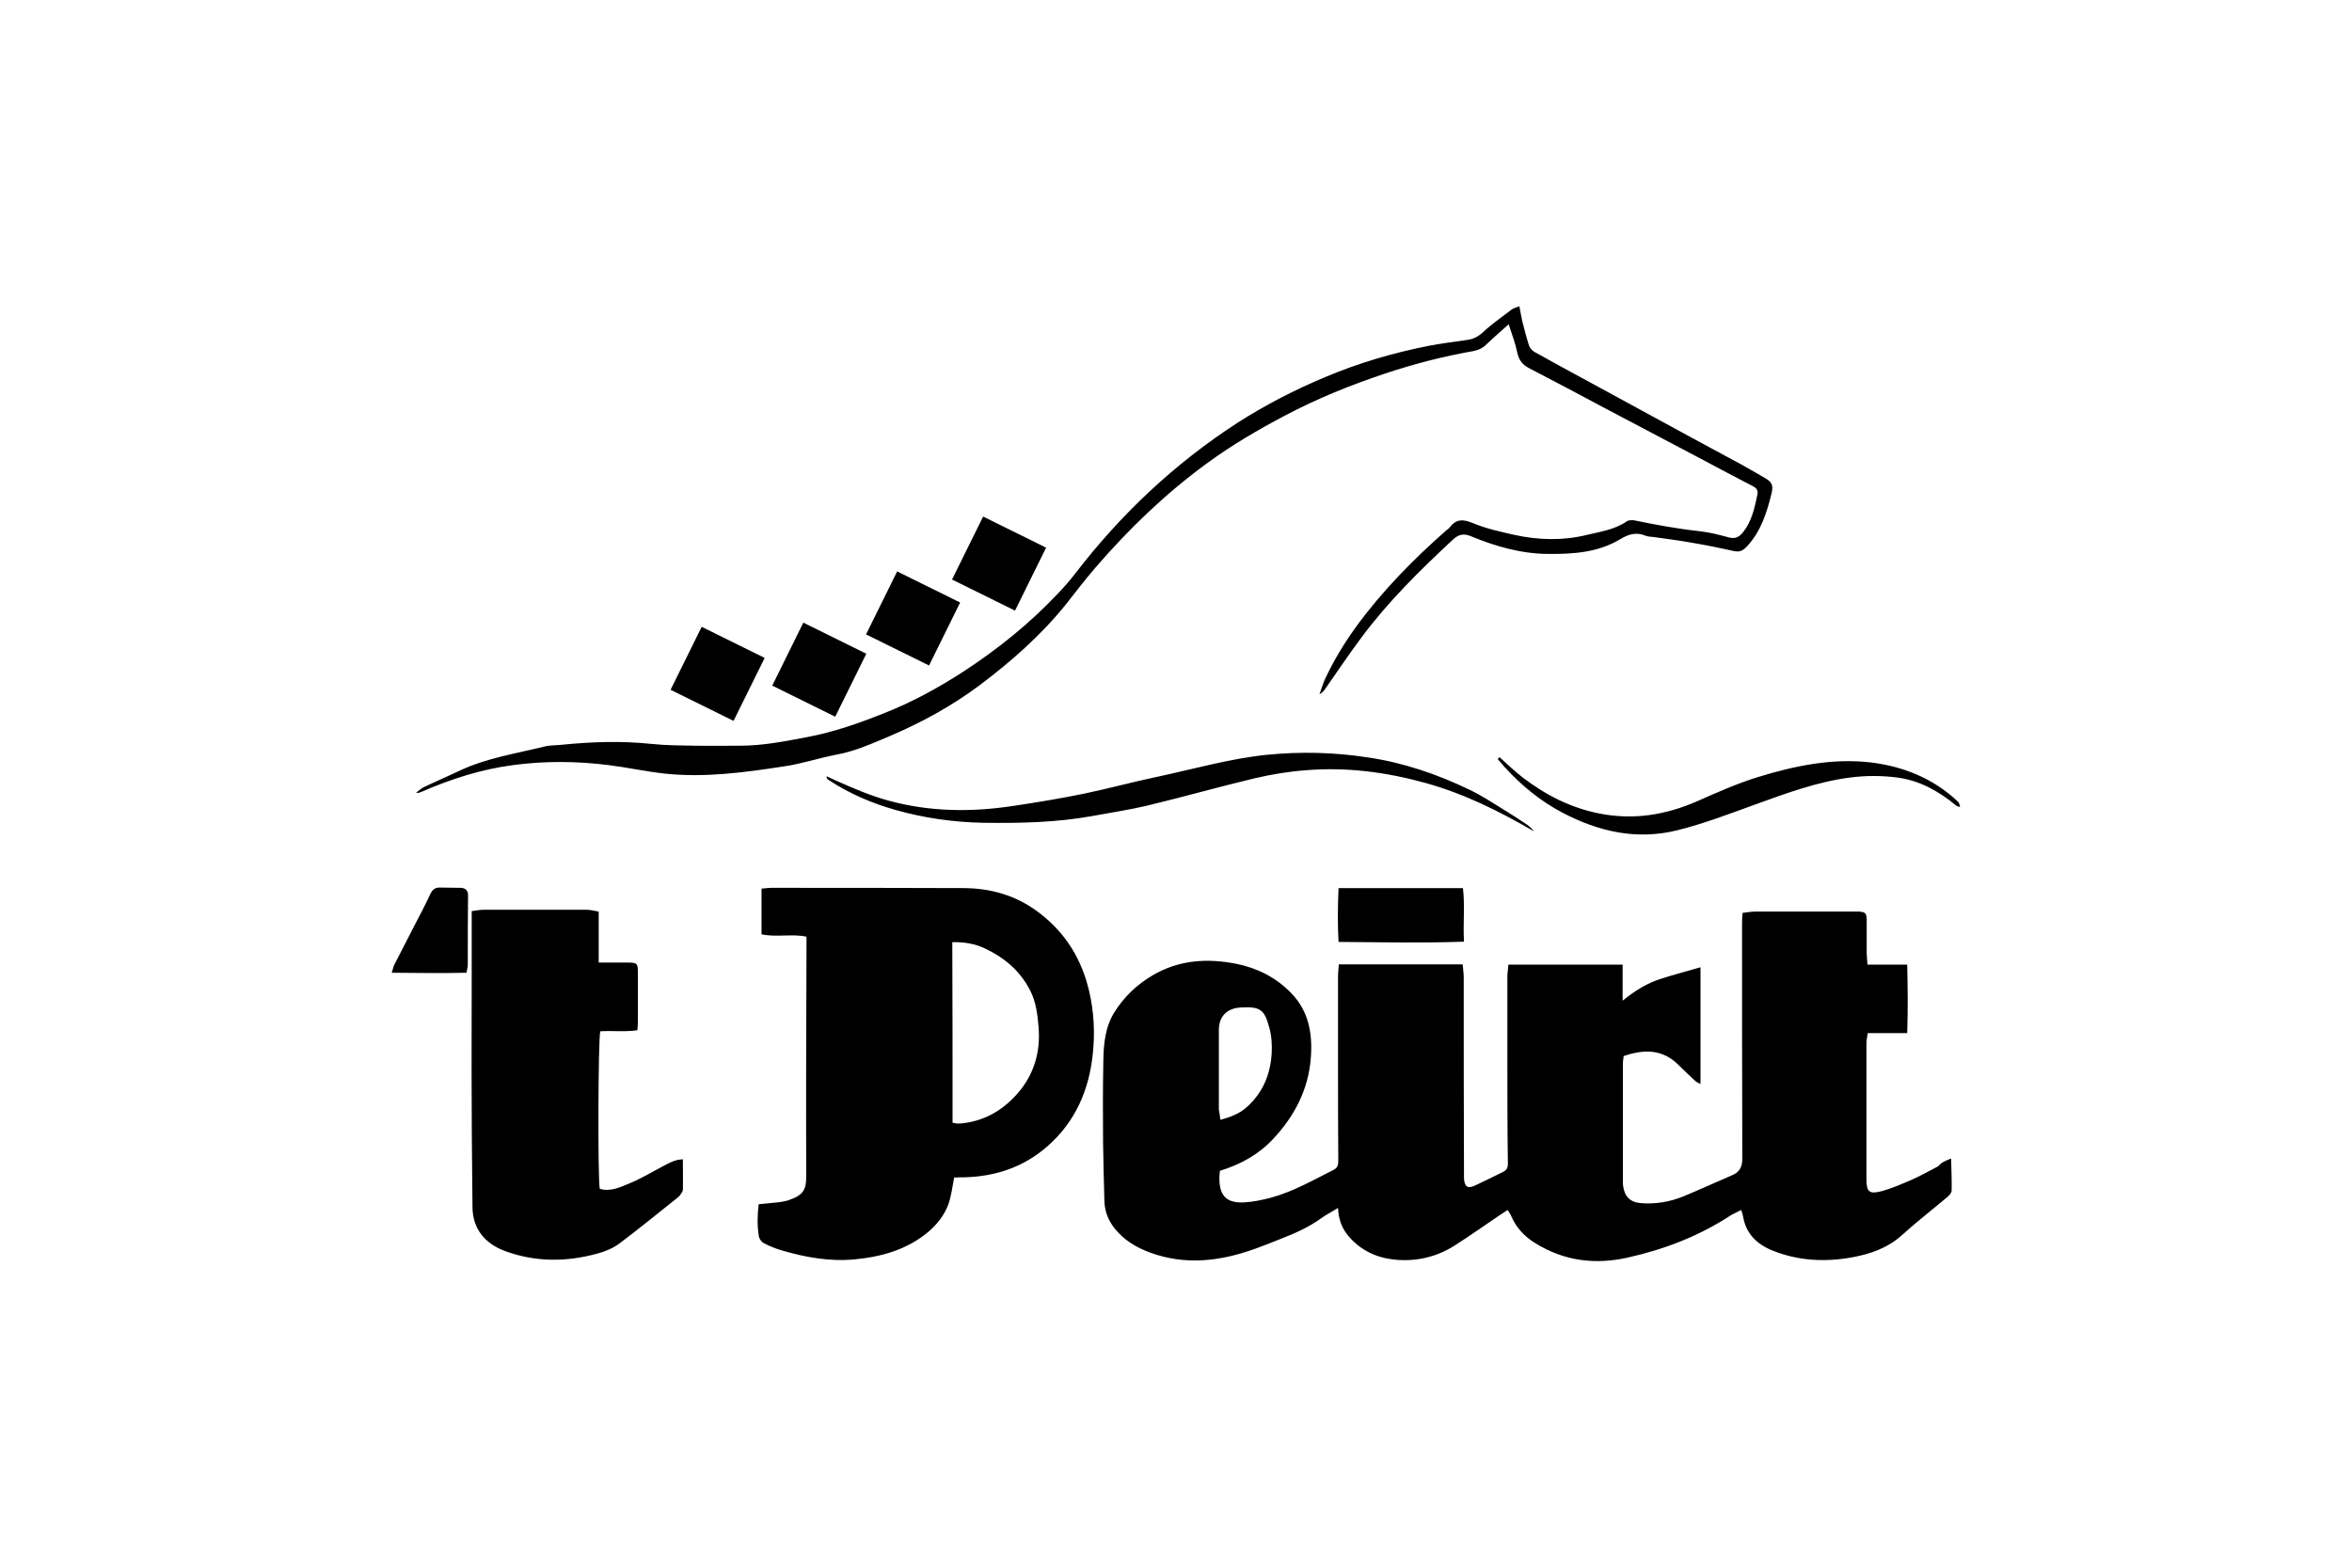 <?xml version="1.0" encoding="utf-8"?>
<!-- Generator: Adobe Illustrator 27.4.1, SVG Export Plug-In . SVG Version: 6.00 Build 0)  -->
<svg version="1.1" id="Layer_1" xmlns="http://www.w3.org/2000/svg" xmlns:xlink="http://www.w3.org/1999/xlink" x="0px" y="0px"
	 viewBox="0 0 900 600" style="enable-background:new 0 0 900 600;" xml:space="preserve">
<path d="M746.6,443.4c0.1,4.6,0.3,8.5,0.2,12.3c0,0.8-0.9,1.8-1.6,2.4c-5.8,4.9-11.9,9.6-17.5,14.7c-5.5,4.9-11.9,7.1-18.9,8.4
	c-10.4,1.9-20.7,1.4-30.6-2.6c-5.9-2.4-10.1-6.4-11.2-13c-0.1-0.7-0.4-1.4-0.7-2.5c-1.5,0.8-2.8,1.3-4.1,2.1
	c-12.1,7.9-25.4,13-39.3,16.1c-12.4,2.8-24.3,1.4-35.4-5.5c-4.1-2.5-7.2-5.8-9.1-10.1c-0.3-0.8-0.8-1.5-1.5-2.6
	c-1.4,0.9-2.6,1.7-3.8,2.5c-5.6,3.8-11.1,7.7-16.8,11.3c-6.9,4.3-14.6,6-22.6,5.2c-6.9-0.7-13-3.5-17.6-8.9
	c-2.5-2.9-3.9-6.3-4.1-10.9c-2.5,1.6-4.6,2.6-6.5,4c-4.7,3.4-9.9,5.7-15.3,7.8c-3.2,1.3-6.5,2.6-9.8,3.8
	c-13.3,4.8-26.7,6.5-40.3,1.5c-5.4-2-10.1-4.8-13.7-9.4c-2.4-3.1-3.7-6.5-3.8-10.4c-0.2-7.4-0.4-14.7-0.5-22.1
	c-0.1-10.5-0.1-21,0.1-31.5c0.1-6.5,0.7-13,4.3-18.7c3.7-5.9,8.7-10.6,14.7-14.1c10.1-5.9,21-6.5,32-4.3c7.9,1.6,15.1,5.2,20.9,11.2
	c6.7,6.9,8.2,15.5,7.5,24.7c-0.9,12.2-6.3,22.5-14.6,31.3c-5.5,5.8-12.3,9.6-20.2,12c-0.1,1-0.2,1.9-0.2,2.9c0,6.7,2.8,9.5,9.4,9.2
	c3.5-0.2,6.9-0.9,10.3-1.8c8.5-2.3,16.1-6.7,23.9-10.6c1.9-0.9,1.9-2.3,1.9-4c-0.1-11.4-0.1-22.8-0.1-34.1c0-12,0-24,0-36
	c0-1.5,0.2-2.9,0.3-4.6c15.9,0,31.5,0,47.4,0c0.1,1.7,0.4,3.3,0.4,4.9c0,24.9,0,49.8,0.1,74.7c0,0.8,0,1.5,0,2.3
	c0.2,3.2,1.4,4.1,4.3,2.7c3.5-1.6,7-3.4,10.5-5.1c1.3-0.6,2-1.4,2-3.2c-0.2-13-0.2-26-0.2-39c0-10.9,0-21.8,0-32.6
	c0-1.5,0.3-2.9,0.4-4.6c14.7,0,29,0,43.7,0c0,4.5,0,8.8,0,13.8c4.8-3.9,9.4-6.7,14.4-8.3c4.9-1.6,10-2.9,15.4-4.5
	c0,15.2,0,29.7,0,44.7c-0.7-0.4-1.4-0.7-1.9-1.1c-2.2-2-4.4-4.1-6.5-6.2c-6.1-6.1-13.2-6.1-21-3.4c-0.1,1-0.3,2-0.3,3
	c0,14.9,0,29.8,0,44.6c0,0.7,0,1.5,0.1,2.2c0.6,4.1,2.8,6.2,7,6.5c5.4,0.4,10.8-0.5,15.8-2.5c6.3-2.6,12.6-5.5,18.9-8.2
	c2.9-1.2,3.9-3.2,3.9-6.4c-0.1-30.1-0.1-60.3-0.1-90.4c0-1.1,0.1-2.2,0.2-3.6c1.7-0.2,3.1-0.5,4.6-0.5c12.9,0,25.8,0,38.6,0
	c0.5,0,1,0,1.5,0c2.3,0.2,2.7,0.6,2.8,3.1c0,4.3,0,8.5,0,12.8c0,1.3,0.2,2.7,0.3,4.4c5.1,0,10,0,15.2,0c0.2,8.8,0.3,17.2,0,26.2
	c-5.1,0-9.9,0-15.1,0c-0.2,1.6-0.5,2.6-0.5,3.7c0,17.4,0,34.8,0,52.1c0,5.1,1.1,6,6.2,4.6c3.8-1.1,7.5-2.7,11.2-4.3
	c3.4-1.5,6.7-3.4,10-5.1C743,444.8,744.4,444.3,746.6,443.4z M467,428.6c4-1.1,7.3-2.4,10-4.8c6.1-5.4,9.1-12.4,9.6-20.5
	c0.2-3.3,0-6.8-0.9-10c-1.9-7.1-3.6-8.1-11-7.7c-5.2,0.3-8.3,3.4-8.3,8.6c0,10.1,0,20.2,0,30.4C466.6,425.8,466.8,427,467,428.6z
	 M365.1,450.7c-0.7,3.7-1.1,7.1-2.2,10.2c-1.5,4.1-4.2,7.6-7.6,10.5c-8.2,6.9-17.9,9.6-28.3,10.6c-9.6,0.9-18.9-0.8-28.1-3.5
	c-2.3-0.7-4.5-1.6-6.6-2.7c-0.9-0.4-1.7-1.6-1.9-2.5c-0.7-4.1-0.6-8.2-0.1-12.4c2.8-0.3,5.4-0.5,8-0.8c1.2-0.2,2.5-0.4,3.6-0.8
	c5.5-1.9,6.6-4,6.6-9c-0.1-28.5,0-57,0.1-85.5c0-2,0-4,0-6.3c-5.5-1.2-11.4,0.3-17.2-0.9c0-5.9,0-11.5,0-17.5
	c1.4-0.1,2.6-0.3,3.9-0.3c24.4,0,48.8,0,73.1,0.1c10.9,0,20.9,2.9,29.7,9.8c9.9,7.7,15.9,17.7,18.7,29.8c1.8,7.8,2.2,15.6,1.4,23.5
	c-1.4,14-6.6,26.3-17.5,35.8c-9.3,8.1-20.2,11.6-32.3,11.8c-1,0-2,0-3,0.1C365.4,450.5,365.1,450.6,365.1,450.7z M364.5,429.7
	c0.9,0.1,1.3,0.3,1.8,0.3c0.7,0,1.5,0,2.2-0.1c7.6-0.9,14-4.3,19.3-9.7c7.5-7.6,10.5-16.9,9.6-27.3c-0.4-4.5-0.9-9.1-3-13.4
	c-3.8-7.7-9.8-12.8-17.3-16.4c-3.9-1.9-8.1-2.6-12.7-2.5C364.5,383.7,364.5,406.5,364.5,429.7z M224.3,348.2c-13.1,0-26.3,0-39.4,0
	c-1.3,0-2.6,0.3-4.4,0.5c0,9.6,0,18.8,0,28.1c0,15.2-0.1,30.5,0,45.7c0,13.1,0.2,26.2,0.3,39.4c0,8.2,4.6,14.1,12.7,17
	c11.6,4.2,23.3,4.1,35,0.9c3-0.8,6-2,8.4-3.8c7.5-5.6,14.8-11.6,22.1-17.4c0.5-0.4,1-0.8,1.3-1.3c0.4-0.6,1-1.3,1-1.9
	c0.1-3.8,0-7.7,0-11.7c-3.2,0.1-5.4,1.5-7.7,2.7c-4.2,2.2-8.3,4.7-12.7,6.5c-3.6,1.5-7.3,3.3-11.4,2.1c-0.8-4.4-0.6-57.6,0.2-60.3
	c4.6-0.3,9.4,0.3,14.2-0.4c0.1-1.3,0.2-2.3,0.2-3.3c0-6.1,0-12.3,0-18.4c0-4-0.2-4.2-4.2-4.2c-3.5,0-6.9,0-10.8,0
	c0-6.7,0-12.9,0-19.5C227.2,348.5,225.8,348.2,224.3,348.2z M580.6,135c0.6,2.7,1.9,4.6,4.5,5.9c9.7,5,19.2,10.1,28.8,15.2
	c12.7,6.7,25.4,13.4,38.1,20.1c6.2,3.3,12.4,6.6,18.6,9.8c1.4,0.7,2.2,1.5,1.9,3.2c-1.1,5.1-2.1,10.2-5.5,14.5c-1.6,1.9-3,2.6-5.4,2
	c-3.7-1-7.5-2-11.3-2.4c-8.3-0.9-16.5-2.4-24.7-4.1c-1-0.2-2.4-0.2-3.2,0.4c-4.7,3.2-10.2,3.9-15.5,5.2c-9.1,2.2-18.4,1.9-27.5-0.1
	c-5.3-1.2-10.8-2.4-15.8-4.5c-3.7-1.5-6.3-1.7-8.8,1.6c-0.4,0.5-0.9,0.8-1.4,1.2c-12.7,11.2-24.5,23.2-34.5,36.9
	c-4.6,6.4-8.7,13.1-12,20.3c-0.8,1.8-1.3,3.7-2,5.5c1.1-0.6,1.7-1.3,2.3-2.2c4.5-6.4,8.9-13,13.6-19.3c10.3-13.9,22.6-26,35.3-37.8
	c2.1-1.9,4-2.3,6.7-1.2c9.4,3.9,19.1,6.7,29.4,6.8c9.7,0.1,19.3-0.5,27.9-5.7c3.1-1.9,6.1-2.7,9.5-1.3c0.9,0.4,2,0.4,2.9,0.5
	c4.9,0.7,9.9,1.3,14.8,2.2c5.4,0.9,10.8,2,16.2,3.2c2.3,0.5,3.5-0.2,5.1-1.9c5.3-5.8,7.5-12.9,9.3-20.2c0.7-3.1,0.2-4.3-2.6-5.9
	c-3-1.7-6-3.5-9.1-5.2c-5.9-3.2-11.9-6.4-17.8-9.6c-11.2-6.1-22.4-12.2-33.6-18.3c-9.2-5-18.5-10-27.6-15.1
	c-0.9-0.5-1.8-1.5-2.1-2.4c-1-3.1-1.8-6.2-2.6-9.4c-0.4-1.8-0.7-3.6-1.1-5.7c-1.2,0.5-2.2,0.7-3,1.3c-3.8,2.9-7.7,5.6-11.1,8.8
	c-1.8,1.6-3.6,2.5-5.9,2.8c-4.8,0.7-9.6,1.3-14.4,2.2c-13.8,2.7-27.1,6.6-40.1,12.1c-11.7,4.9-22.9,10.7-33.5,17.5
	c-23.9,15.5-44.4,34.8-61.8,57.4c-2.2,2.9-4.6,5.6-7.1,8.2c-10.7,11.3-22.8,21-35.8,29.5c-9.7,6.3-19.8,11.8-30.5,16
	c-9.5,3.8-19.2,7.2-29.3,9.1c-8.5,1.6-16.9,3.3-25.6,3.3c-5.9,0-11.8,0.1-17.6,0c-5.5-0.1-11-0.1-16.5-0.7
	c-11.6-1.2-23.2-0.8-34.8,0.4c-2,0.2-4,0.1-6,0.6c-10.9,2.7-22.1,4.4-32.4,9.2c-4.6,2.2-9.3,4.2-13.9,6.4c-1,0.5-1.9,1.4-2.9,2.1
	c0.9,0.2,1.6-0.1,2.2-0.4c11.3-4.9,22.8-8.6,35.1-10.2c12.1-1.6,24.2-1.5,36.2,0c7.3,0.9,14.5,2.5,21.9,3.3
	c15.3,1.6,30.5-0.5,45.5-2.8c6.8-1,13.3-3.2,20.1-4.5c7.1-1.3,13.6-4.3,20.1-7c12.2-5.2,23.8-11.5,34.5-19.5
	c12.1-9.1,23.5-19.1,33-30.9c3.8-4.8,7.5-9.7,11.5-14.3c12.7-14.7,26.6-28.1,42.3-39.6c9.5-7,19.6-12.9,30-18.4
	c12.3-6.5,25.1-11.7,38.3-16.1c11.1-3.7,22.3-6.6,33.7-8.6c2.1-0.4,3.7-1.1,5.2-2.6c2.6-2.5,5.3-4.8,8.5-7.7
	C578.8,128.5,579.9,131.7,580.6,135z M584.3,315.6c-2.7-1.8-5.4-3.6-8.2-5.3c-4.6-2.8-9-5.8-13.9-8.1c-12.3-5.9-25.1-10.3-38.7-12.3
	c-12.9-2-25.9-2.3-38.9-1c-14.3,1.5-28.1,5.5-42.2,8.5c-9.1,1.9-18.2,4.4-27.3,6.3c-9.2,1.9-18.4,3.4-27.7,4.8
	c-16,2.4-31.8,2.2-47.5-2.1c-6.9-1.9-13.4-4.7-19.9-7.6c-1.2-0.6-2.5-1.1-3.7-1.7c0,0.8,0.3,1.1,0.6,1.3c8,5.3,16.6,9,25.8,11.6
	c11,3.1,22.2,4.7,33.6,4.9c14,0.2,28-0.1,41.8-2.6c6.9-1.3,13.8-2.3,20.6-3.9c13.8-3.3,27.5-7.2,41.3-10.5c6.4-1.5,13-2.6,19.6-3.1
	c15.6-1.3,30.9,0.7,46,4.9c14.7,4.1,28.2,10.8,41.4,18.5C586.1,317.1,585.3,316.3,584.3,315.6z M573.1,290.5
	c0.8,0.9,1.6,1.9,2.4,2.8c6.5,7.2,13.9,13.3,22.5,17.8c13.8,7.2,28.2,10.5,43.7,6.7c10.5-2.6,20.5-6.5,30.5-10.1
	c11.6-4.2,23.3-8.5,35.6-10.1c6-0.8,12.3-0.8,18.3,0c8.4,1.1,15.8,5.2,22.4,10.7c0.4,0.3,1,0.4,1.5,0.6c-0.1-1-0.4-1.7-0.9-2.2
	c-9.4-8.8-20.8-13.4-33.3-14.9c-14.7-1.7-29.1,1.3-43.1,5.6c-8.1,2.5-15.9,6-23.6,9.4c-11.8,5.1-23.9,7.1-36.9,4.6
	c-11.2-2.2-20.7-7.1-29.5-13.8c-3.1-2.4-6-5.2-8.9-7.8C573.5,290.1,573.3,290.3,573.1,290.5z M512.2,360.5c16.1,0.1,31.8,0.5,48-0.1
	c-0.4-7,0.4-13.7-0.4-20.5c-15.9,0-31.5,0-47.6,0C511.9,346.8,511.8,353.5,512.2,360.5z M178.5,372.3c0.2-1.3,0.5-2.2,0.5-3
	c0-8.9,0-17.7,0.1-26.6c0-1.8-0.9-2.8-2.7-2.9c-2.6-0.1-5.2,0-7.9-0.1c-1.9-0.1-3,0.7-3.8,2.4c-2,4.3-4.2,8.5-6.4,12.7
	c-2.5,4.9-5,9.7-7.5,14.6c-0.3,0.6-0.4,1.4-0.9,2.9C159.9,372.4,169.2,372.5,178.5,372.3z M292.6,251.8l-24.1-11.9l-11.9,24.1
	l24.1,11.9L292.6,251.8z M331.5,250.2l-24.1-11.9l-11.9,24.1l24.1,11.9L331.5,250.2z M367.4,230.6l-24.1-11.9l-11.9,24.1l24.1,11.9
	L367.4,230.6z M400.3,209.6l-24.1-11.9l-11.9,24.1l24.1,11.9L400.3,209.6z"/>
</svg>
